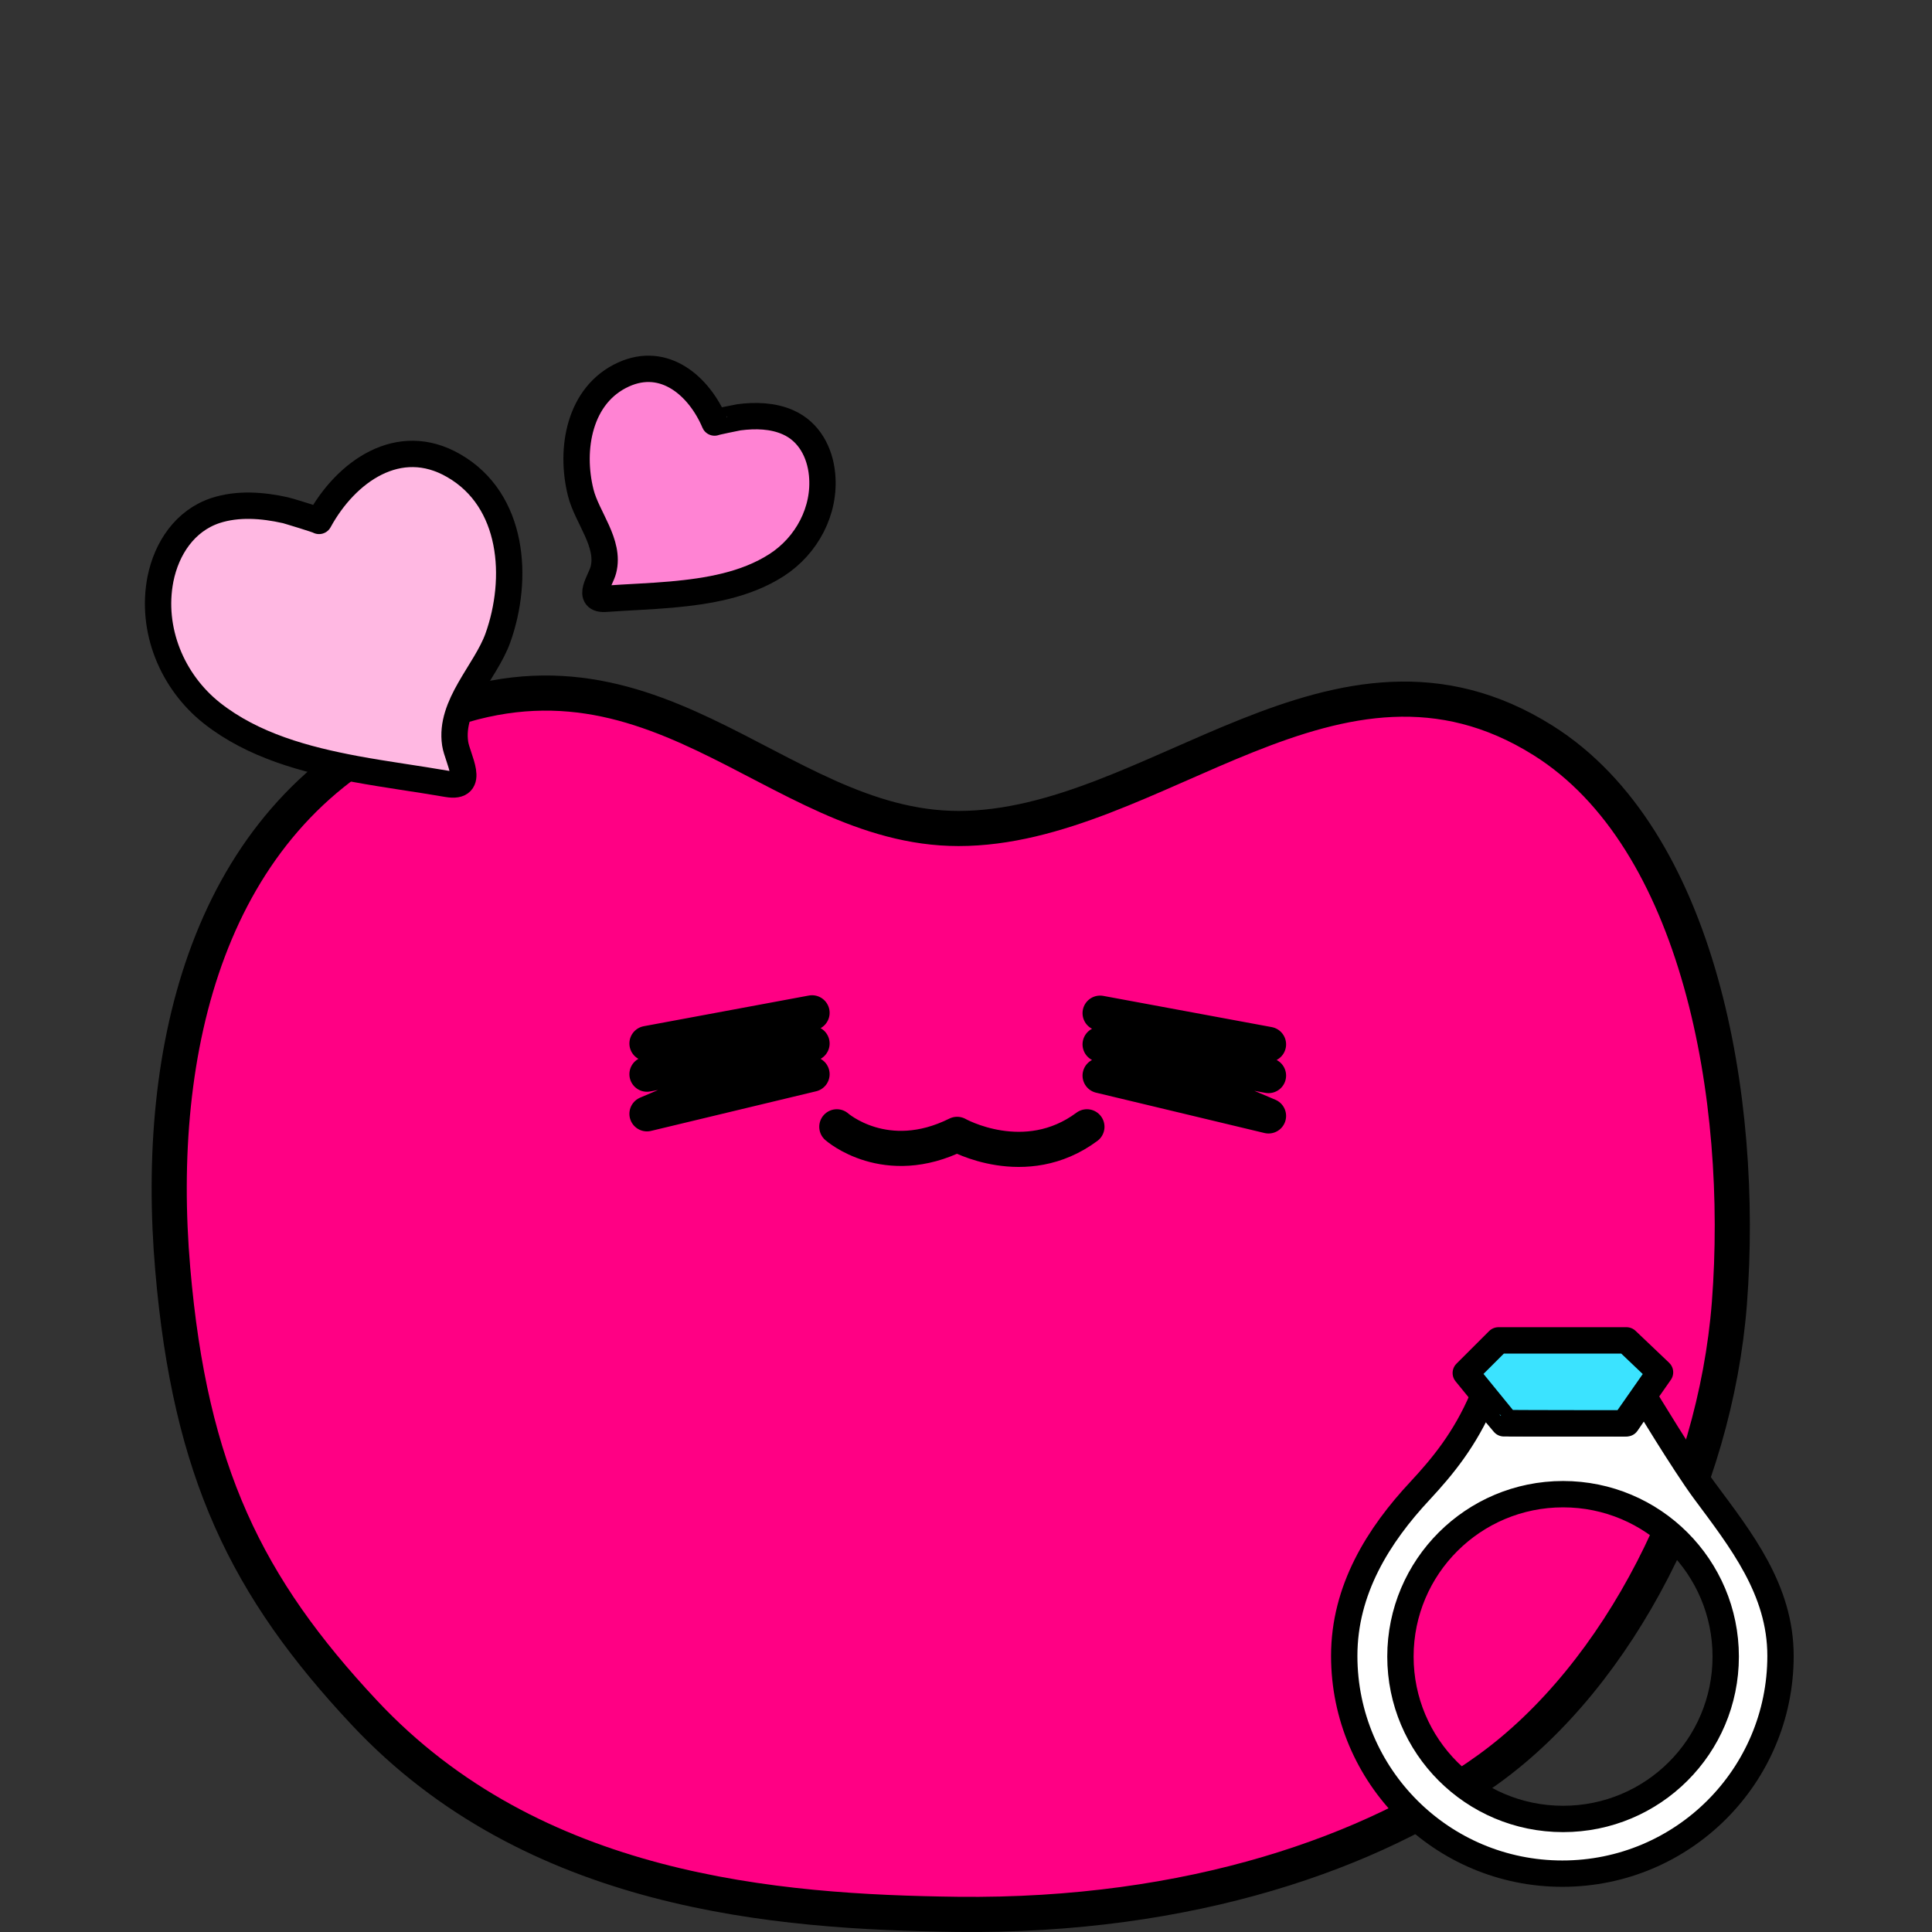 <svg xmlns="http://www.w3.org/2000/svg" width="110" height="110" fill="none" viewBox="0 0 110 110">
    <rect x="0" y="0" width="110" height="110" fill="#333333" stroke="none"/>
    <path fill="#FF0084" stroke="#000" stroke-miterlimit="10" stroke-width="2" d="M98.465 74.19c-.81 10.473-6.28 21.176-13.73 26.548-6.51 4.693-16.92 8.417-30.23 8.257-10.29-.13-24.14-1.198-33.77-11.492-6.68-7.139-9.91-13.679-10.9-25.25-1.08-12.551 2.02-25.53 13.45-30.912 13.73-6.47 20.66 5.83 31.29 5.83 11.17 0 21.51-12.4 33.27-5.021 8.92 5.59 11.51 20.438 10.62 32.04z"/>
    <path stroke="#000" stroke-linecap="round" stroke-linejoin="round" stroke-miterlimit="10" stroke-width="2" d="M36.835 59.412l9.4-1.747-9.4 3.495 9.4-1.748-9.4 4.004 9.4-2.256M72.225 59.462l-9.59-1.777 9.59 3.554-9.59-1.777 9.59 4.074-9.59-2.297M47.645 64.155s2.78 2.456 6.85.43c0 0 3.87 2.186 7.39-.43"/>
    <path fill="#FFB8E2" stroke="#000" stroke-linecap="round" stroke-linejoin="round" stroke-miterlimit="10" stroke-width="1.5" d="M18.165 29.659c.02-.03-1.81-.59-1.92-.61-1.29-.289-2.7-.398-3.98.02-1.74.58-2.78 2.158-3.13 3.905-.56 2.875.66 5.83 2.93 7.628 2.34 1.847 5.31 2.646 8.19 3.185 1.73.32 3.49.549 5.22.849 1.64.28.57-1.438.44-2.297-.33-2.196 1.73-4.073 2.43-6.01 1.21-3.385.91-7.848-2.51-9.815-3.13-1.817-6.14.34-7.67 3.145z"/>
    <path fill="#FF83D3" stroke="#000" stroke-linecap="round" stroke-linejoin="round" stroke-miterlimit="10" stroke-width="1.5" d="M40.685 24.058c-.01-.02 1.31-.29 1.39-.3.93-.12 1.93-.1 2.8.29 1.19.529 1.81 1.707 1.93 2.965.2 2.057-.87 4.054-2.59 5.162-1.77 1.138-3.92 1.488-5.98 1.677-1.24.11-2.49.15-3.73.24-1.18.09-.3-1.048-.15-1.648.39-1.517-.94-2.985-1.29-4.393-.62-2.466-.1-5.58 2.44-6.73 2.33-1.057 4.3.66 5.18 2.737z"/>
    <path fill="#fff" stroke="#000" stroke-linecap="round" stroke-linejoin="round" stroke-miterlimit="10" stroke-width="1.5" d="M97.035 84.862c-1.17-1.587-3.41-5.301-3.41-5.301l-1.01 1.477h-6.99l-1.21-1.437c-1.01 2.376-2.32 3.934-3.55 5.261-2.39 2.556-4.33 5.652-4.33 9.416 0 6.849 5.56 12.4 12.42 12.4s12.42-5.551 12.42-12.4c0-3.774-2.26-6.61-4.34-9.416zm-8.04 18.701c-5.12 0-9.26-4.143-9.26-9.245 0-5.112 4.15-9.246 9.26-9.246 5.12 0 9.26 4.144 9.26 9.246 0 5.112-4.14 9.245-9.26 9.245z"/>
    <path fill="#3BE3FF" stroke="#000" stroke-linecap="round" stroke-linejoin="round" stroke-miterlimit="10" stroke-width="1.5" d="M85.775 81.019l-2.32-2.846 1.86-1.857h7.29l1.91 1.817-2.03 2.906s-6.73 0-6.71-.02z"/>
</svg>
